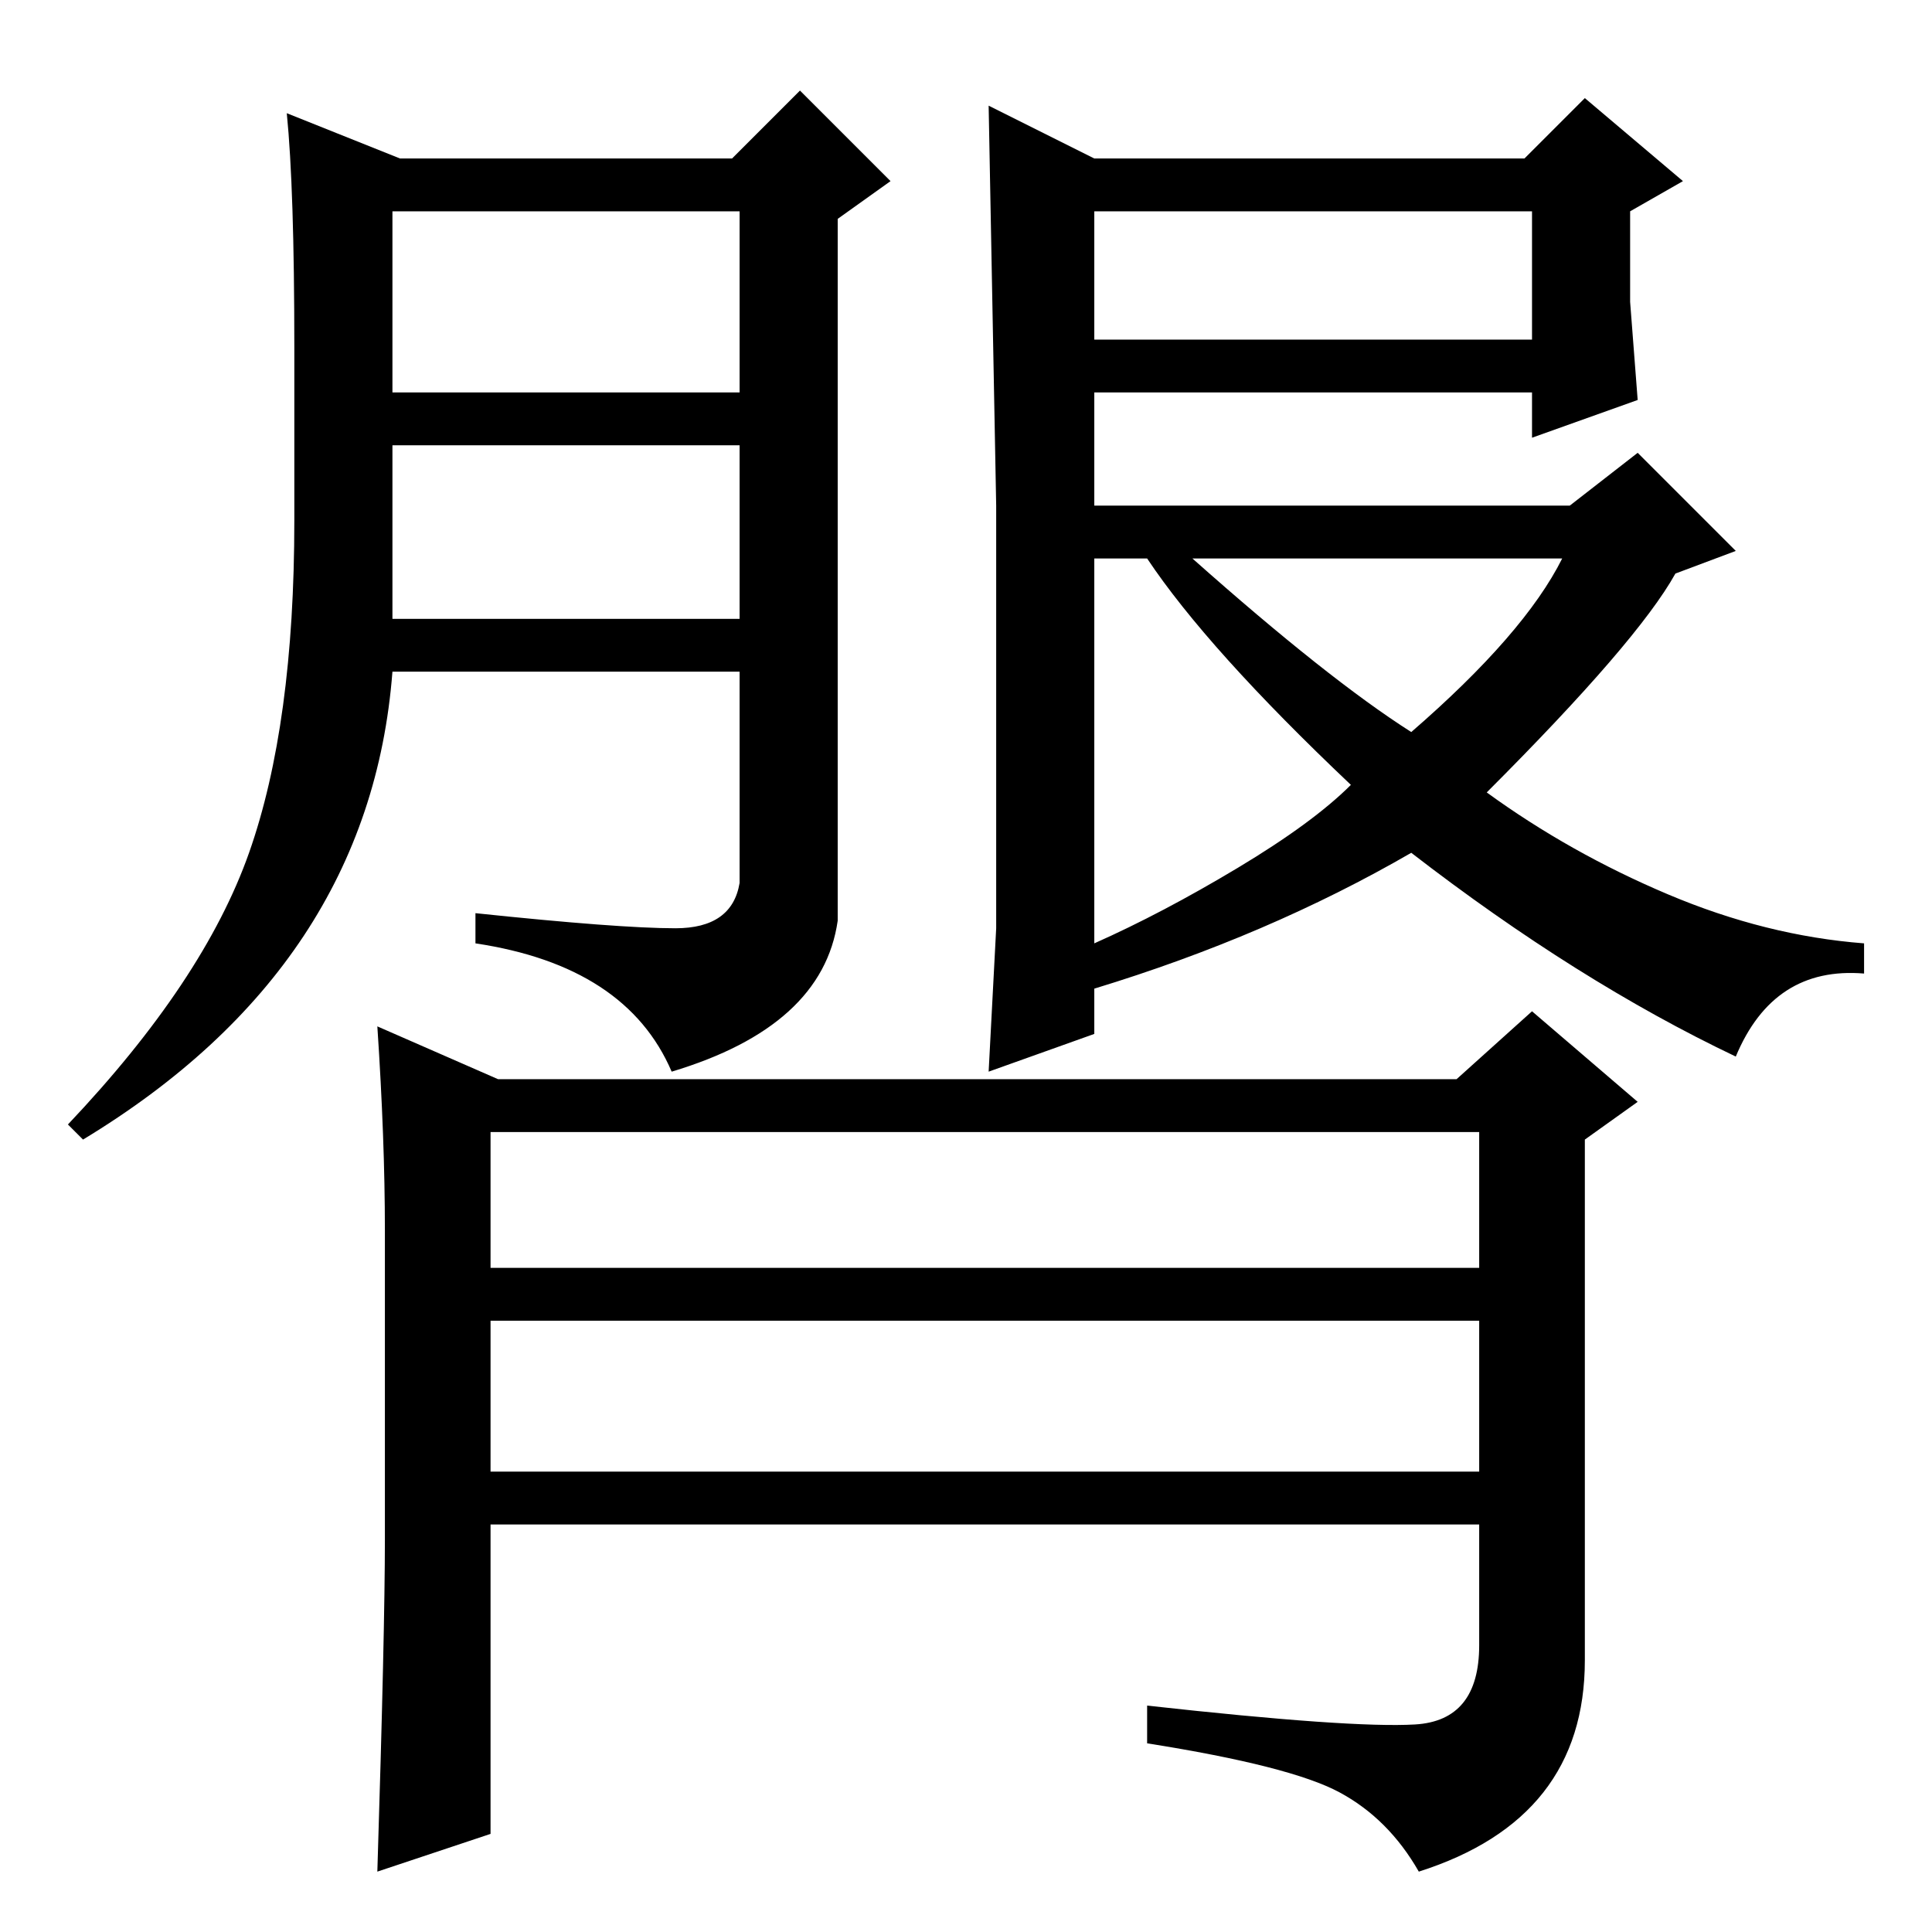 <?xml version="1.0" standalone="no"?>
<!DOCTYPE svg PUBLIC "-//W3C//DTD SVG 1.1//EN" "http://www.w3.org/Graphics/SVG/1.1/DTD/svg11.dtd" >
<svg xmlns="http://www.w3.org/2000/svg" xmlns:xlink="http://www.w3.org/1999/xlink" version="1.1" viewBox="0 -36 256 256">
  <g transform="matrix(1 0 0 -1 0 220)">
   <path fill="currentColor"
d="M52 174h46v23h-46v-23zM53 235h44l9 9l12 -12l-7 -5v-93q-2 -14 -22 -20q-6 14 -26 17v4q19 -2 26.5 -2t8.5 6v28h-46q-3 -39 -41 -62l-2 2q18 19 24 36t6 44v23q0 21 -1 31zM52 204h46v24h-46v-24zM145 131q9 4 19 10t15 11q-19 18 -27 30h-7v-51zM203 211v17h-58v-17
h58zM145 189h63l9 7l13 -13l-8 -3q-5 -9 -25 -29q11 -8 24 -13.5t26 -6.5v-4q-12 1 -17 -11q-21 10 -43 27q-19 -11 -42 -18v-6l-14 -5l1 19v56t-1 53l14 -7h57l8 8l13 -11l-7 -4v-12l1 -13l-14 -5v6h-58v-15zM187 159q15 13 20 23h-49q18 -16 29 -23zM51 52v41q0 12 -1 27
l16 -7h127l10 9l14 -12l-7 -5v-69q0 -21 -22 -28q-4 7 -10.5 10.5t-25.5 6.5v5q27 -3 35.5 -2.5t8.5 10.5v16h-131v-41l-15 -5q1 32 1 44zM65 88h131v18h-131v-18zM65 61h131v20h-131v-20z" />
  </g>

</svg>
